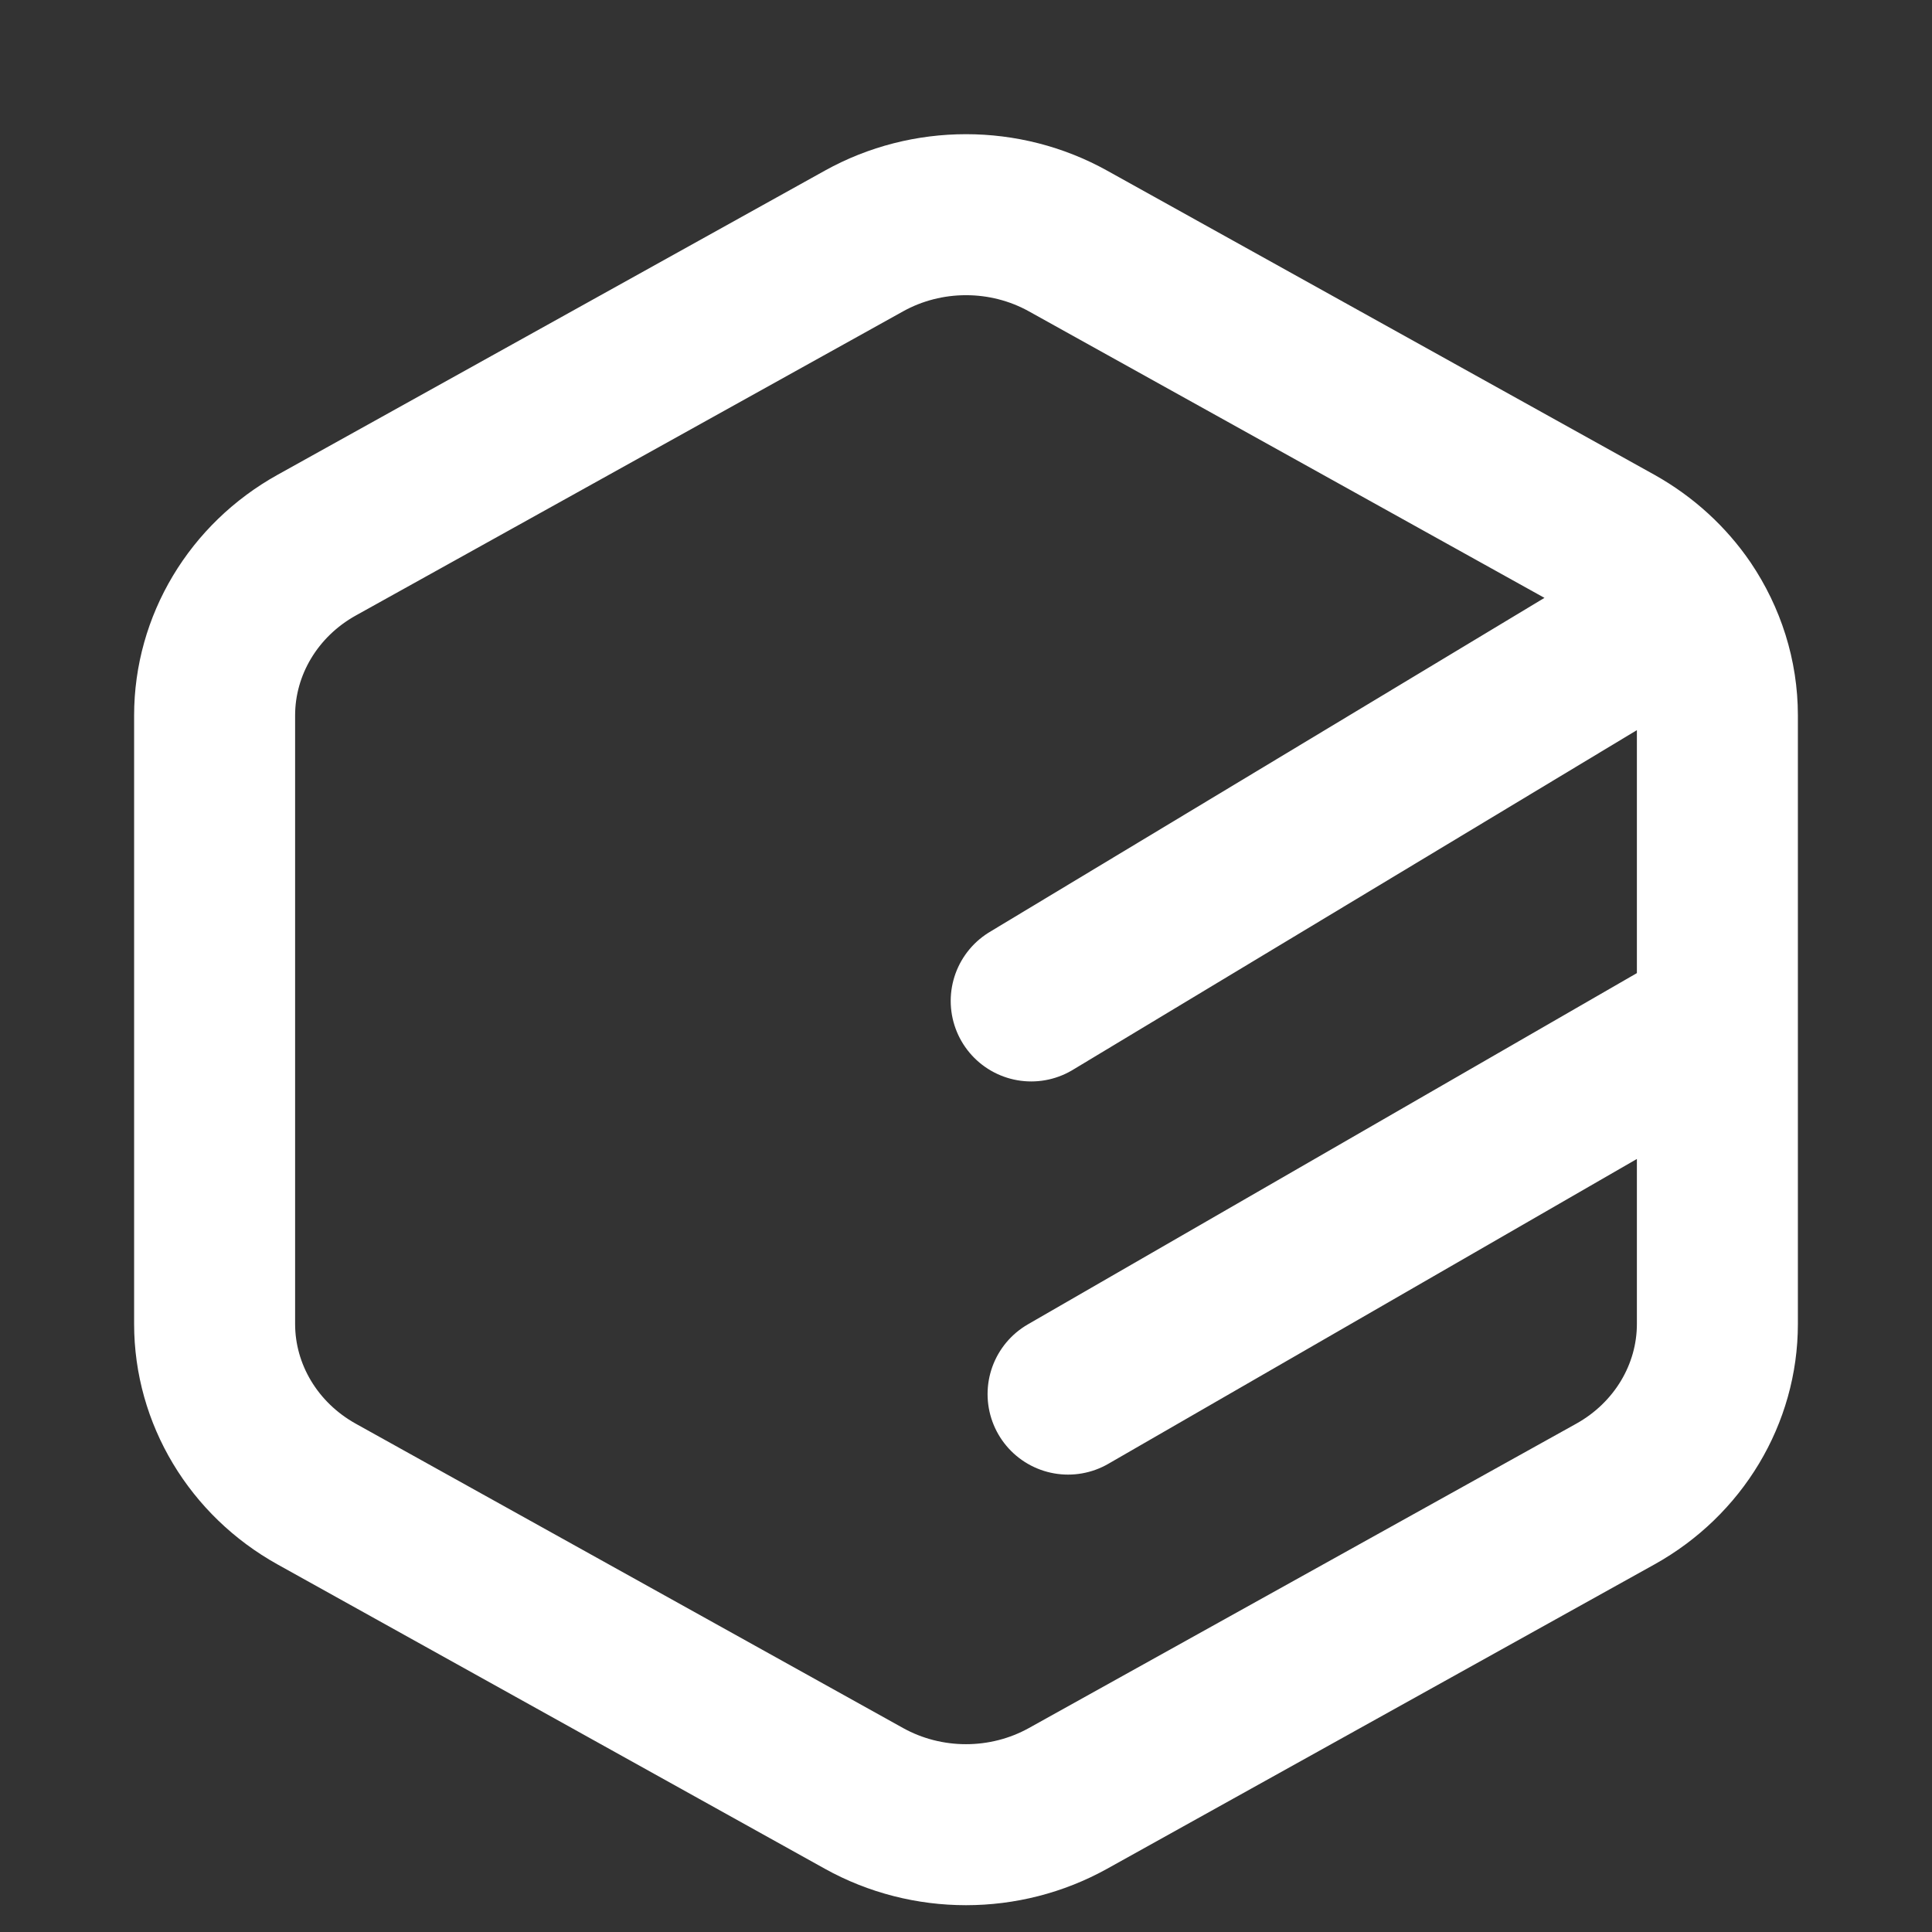 <svg width="12" height="12" viewBox="0 0 12 12" fill="none" xmlns="http://www.w3.org/2000/svg">
<rect x="0" y="0" width="12" height="12" fill="#333333" stroke="none"/>
<g id="Icon Right" clip-path="url(#clip0_22460_30108)">
<path id="Vector" d="M10.46 3.775C10.353 3.618 10.208 3.484 10.033 3.386L6.634 1.497C6.242 1.279 5.758 1.279 5.366 1.497L1.967 3.386C1.575 3.604 1.333 4.008 1.333 4.444V8.223C1.333 8.659 1.575 9.062 1.967 9.28L5.366 11.17C5.758 11.388 6.242 11.388 6.634 11.17L10.033 9.28C10.425 9.062 10.667 8.659 10.667 8.223V6.333M10.46 3.775C10.592 3.971 10.667 4.202 10.667 4.444V6.333M10.46 3.775L6.405 6.217M10.667 6.333L6.634 8.659" stroke="white" stroke-linecap="round" stroke-linejoin="round"/>
</g>
<defs>
<clipPath id="clip0_22460_30108">
<rect width="12" height="12" fill="white"/>
</clipPath>
</defs>
</svg>
